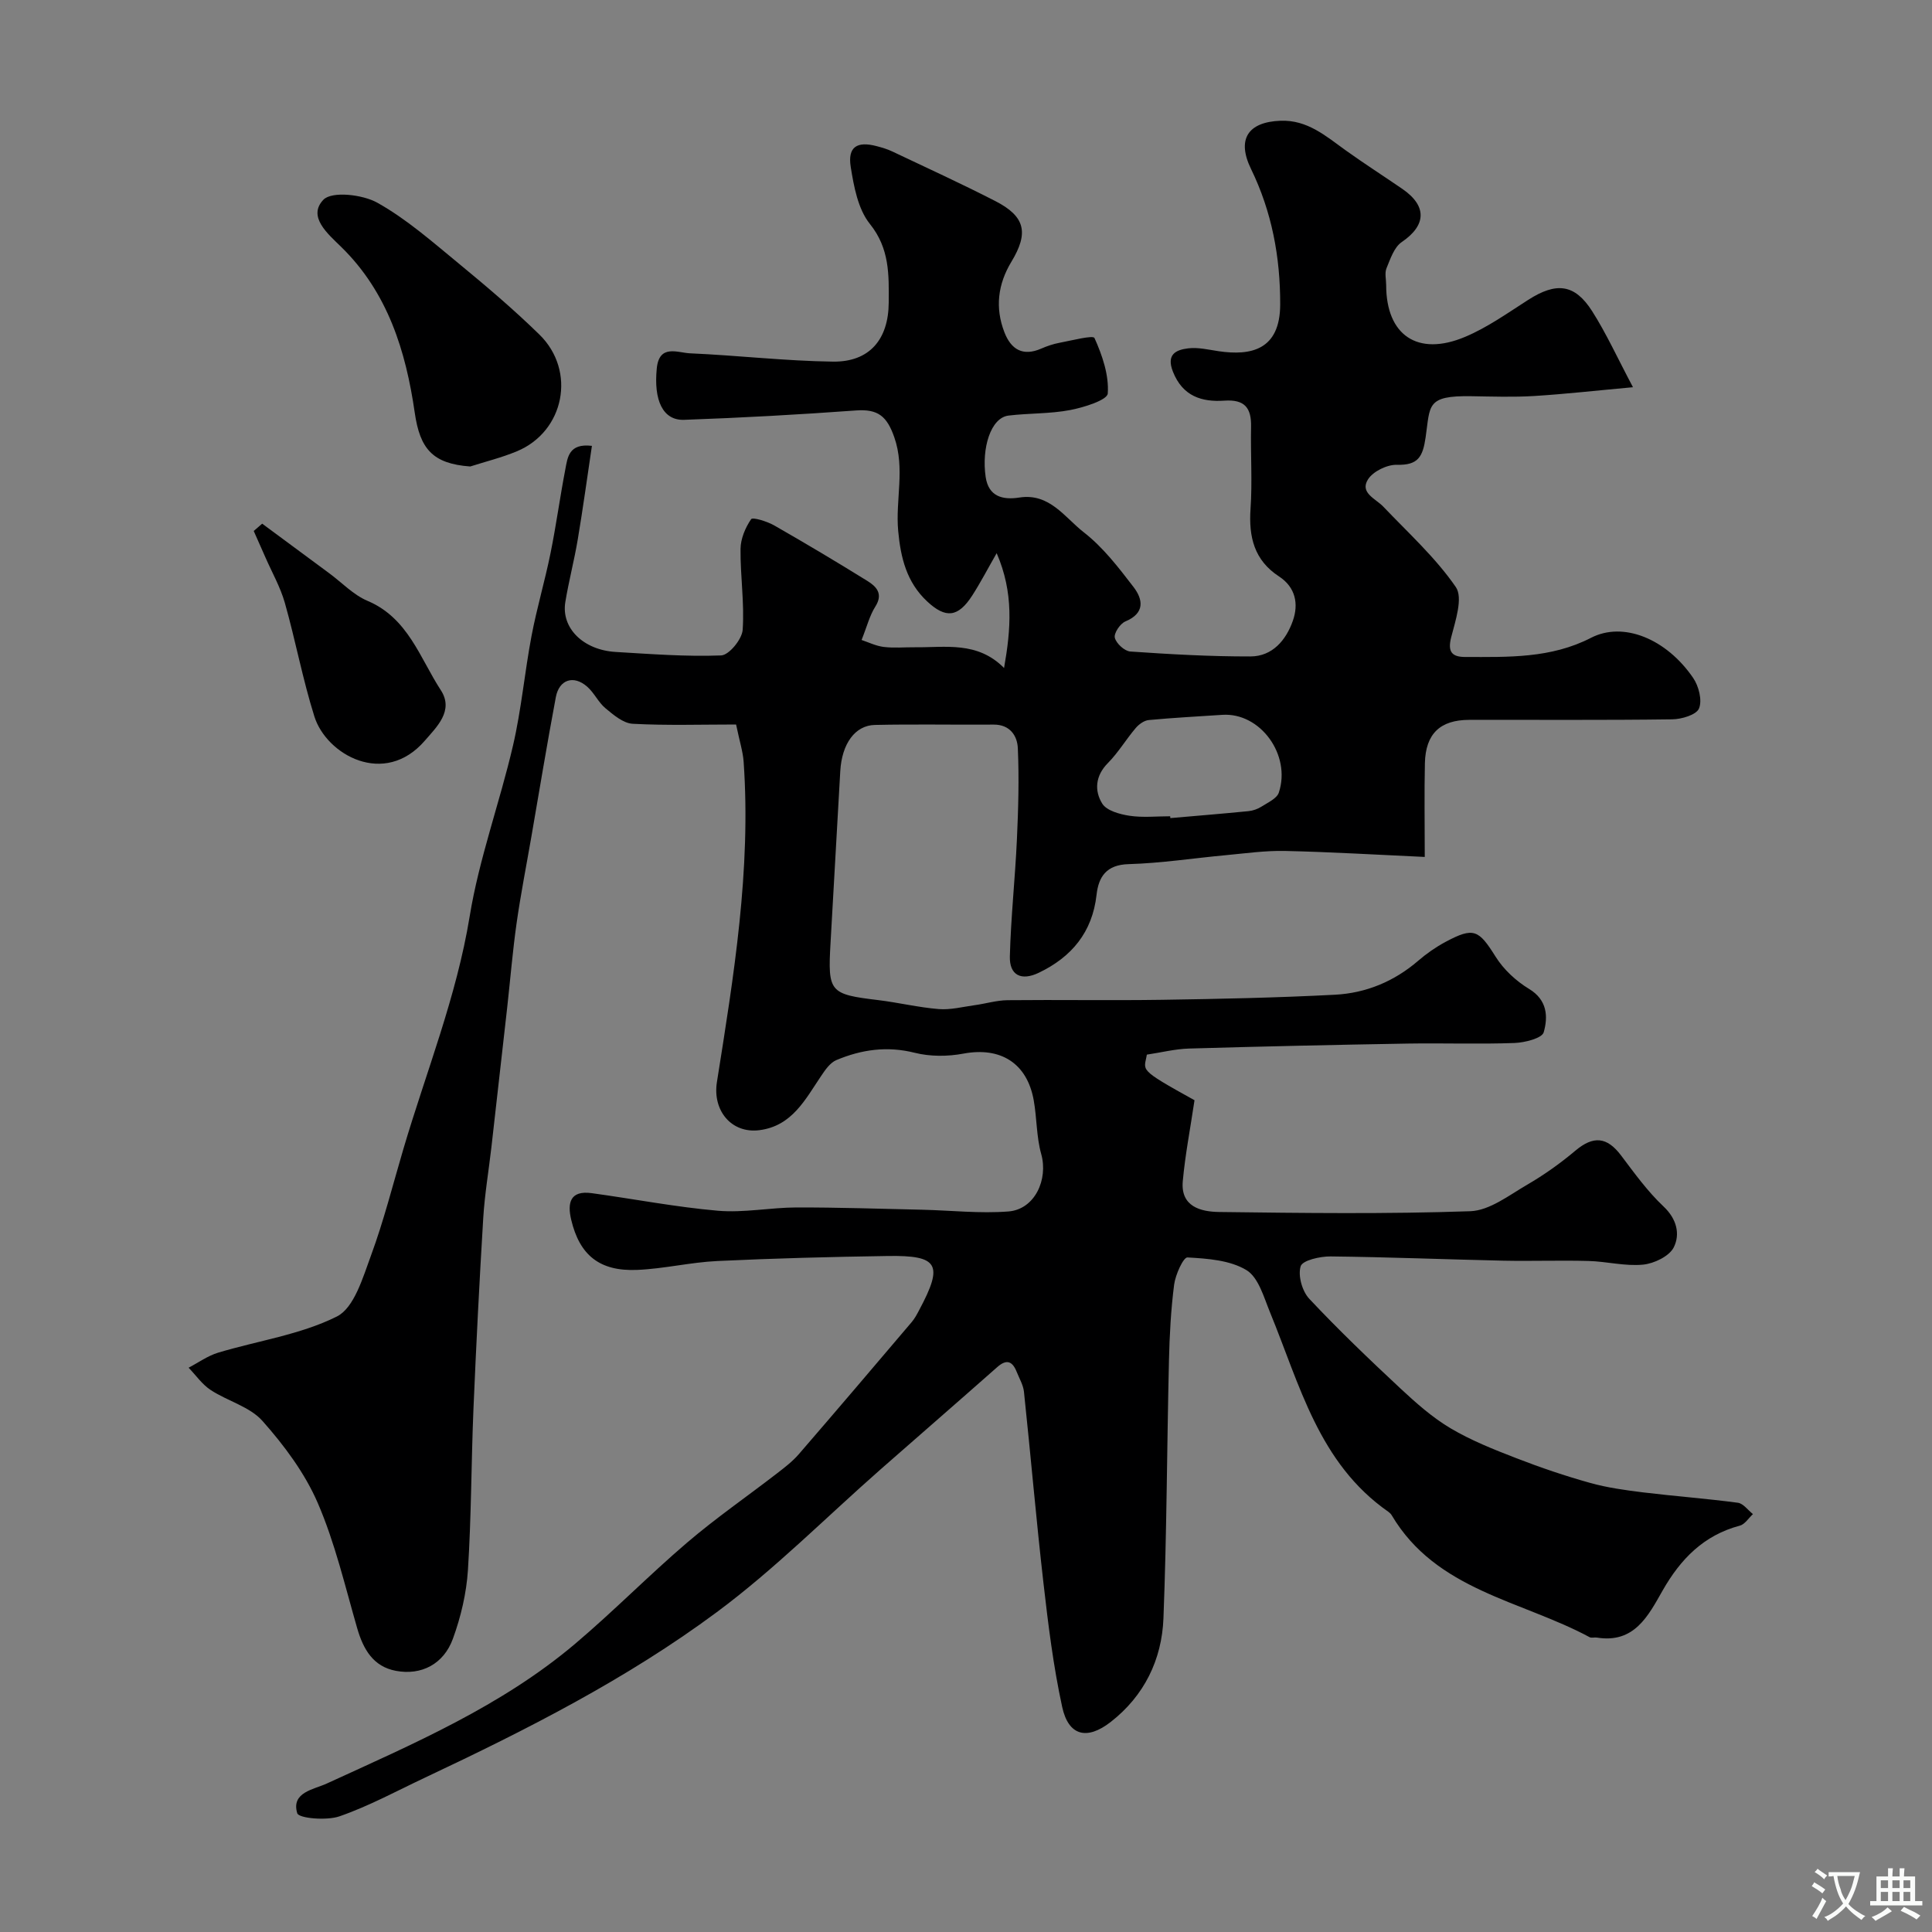 <svg enable-background="new 0 0 400 400" viewBox="0 0 400 400" xmlns="http://www.w3.org/2000/svg"><rect x="0" y="0" width="400" height="400" fill="#808080" stroke="none"/><g fill="#000001"><path d="m152.4 150c-7.26 0-14.35.23-21.42-.15-1.95-.11-3.97-1.84-5.63-3.22-1.48-1.23-2.33-3.2-3.79-4.47-2.8-2.45-5.79-1.48-6.48 2.17-1.81 9.62-3.4 19.28-5.07 28.93-1.03 5.95-2.2 11.87-3.05 17.84-.83 5.84-1.31 11.72-1.96 17.58-1.08 9.61-2.16 19.23-3.26 28.84-.56 4.88-1.39 9.75-1.69 14.65-.8 13.19-1.47 26.4-2.03 39.61-.46 11.1-.43 22.22-1.14 33.29-.31 4.8-1.46 9.68-3.11 14.21-1.91 5.26-6.54 7.64-11.8 6.65-4.7-.88-6.75-4.45-8.01-8.8-2.52-8.72-4.59-17.67-8.17-25.95-2.67-6.18-6.93-11.9-11.44-16.98-2.63-2.97-7.24-4.12-10.74-6.42-1.77-1.16-3.05-3.05-4.56-4.61 2.03-1.06 3.95-2.46 6.1-3.11 8.23-2.48 17.04-3.72 24.59-7.49 3.6-1.8 5.39-8.08 7.08-12.66 2.63-7.15 4.5-14.58 6.66-21.9 4.73-16.05 11.03-31.57 13.76-48.28 1.95-11.97 6.23-23.55 8.98-35.41 1.73-7.45 2.4-15.14 3.83-22.67 1.09-5.75 2.77-11.38 3.93-17.12 1.17-5.75 1.95-11.58 3.06-17.34.47-2.46.7-5.46 5.51-4.88-.98 6.56-1.86 13.01-2.94 19.43-.73 4.33-1.86 8.6-2.57 12.93-.87 5.37 3.72 9.91 10.43 10.31 7.27.43 14.57 1 21.83.72 1.63-.06 4.32-3.34 4.46-5.28.39-5.55-.5-11.18-.44-16.77.02-2.11.99-4.4 2.19-6.16.32-.46 3.29.45 4.74 1.27 6.51 3.72 12.95 7.56 19.32 11.51 1.87 1.16 3.35 2.66 1.65 5.33-1.18 1.86-1.73 4.13-2.84 6.9 1.36.45 2.93 1.23 4.57 1.44 2.13.26 4.33.05 6.49.07 6.31.07 12.92-1.29 18.44 4.29 1.42-8.05 2.03-15.55-1.53-23.77-1.88 3.27-3.34 6.09-5.05 8.75-2.95 4.59-5.53 4.79-9.35 1.23-4.26-3.98-5.48-9.07-5.99-14.59-.59-6.44 1.47-12.9-.81-19.4-1.52-4.34-3.36-5.87-7.92-5.54-11.85.86-23.71 1.52-35.59 1.94-4.39.16-6.33-4.01-5.66-10.66.51-5.08 4.34-3.22 6.87-3.11 9.88.43 19.73 1.59 29.6 1.72 7.59.1 11.5-4.62 11.55-12.2.04-5.75.21-11.2-3.9-16.31-2.46-3.06-3.32-7.74-3.97-11.83-.65-4.12 1.31-5.35 5.38-4.27 1.1.29 2.21.61 3.23 1.1 7.14 3.39 14.32 6.67 21.35 10.28 6.17 3.17 6.94 6.56 3.31 12.55-2.81 4.65-3.41 9.53-1.45 14.6 1.38 3.57 3.82 5.05 7.64 3.38 1.19-.52 2.45-.95 3.72-1.19 2.52-.47 7-1.64 7.29-1 1.62 3.59 3.02 7.69 2.75 11.49-.09 1.36-4.96 2.89-7.81 3.43-4.16.79-8.5.63-12.73 1.14-3.69.44-5.61 6.74-4.74 12.71.6 4.06 3.52 4.8 6.98 4.26 6.26-.98 9.41 4.15 13.34 7.2 3.98 3.09 7.19 7.28 10.3 11.33 1.97 2.57 2.4 5.41-1.69 7.12-1.09.45-2.42 2.46-2.19 3.38.3 1.19 2.02 2.77 3.22 2.85 8.27.57 16.57 1.04 24.86 1.02 4.57-.01 7.38-3.4 8.78-7.38 1.22-3.46.59-6.93-2.87-9.19-5.13-3.35-6.29-8.17-5.89-13.99.39-5.64-.01-11.33.11-16.99.08-3.91-1.31-5.7-5.52-5.41-4.67.32-8.63-.89-10.65-5.98-1.43-3.61.62-4.54 3.16-4.85 2.06-.25 4.23.29 6.34.6 6.55.95 12.68-.18 12.7-9.69.02-9.83-1.72-19.17-6.04-28.05-2.99-6.14-.65-9.73 6.11-9.98 5.58-.21 9.4 3.19 13.51 6.14 3.84 2.75 7.82 5.3 11.71 7.97 5.18 3.56 4.95 7.56-.13 11.01-1.57 1.07-2.35 3.48-3.15 5.42-.41 1-.07 2.3-.07 3.47 0 10.39 6.5 14.87 16.33 10.74 4.62-1.94 8.82-4.94 13.07-7.66 5.8-3.72 9.62-3.34 13.23 2.31 2.95 4.63 5.24 9.68 8.47 15.77-7.61.69-14.03 1.42-20.48 1.82-4.32.26-8.66.11-13 .04-9.38-.15-8.48 1.89-9.45 8.51-.59 4.05-1.55 5.81-5.95 5.69-2.03-.05-4.93 1.36-5.98 3.02-1.76 2.79 1.57 3.97 3.18 5.66 5.16 5.42 10.8 10.53 15 16.63 1.53 2.23-.08 6.98-.96 10.41-.78 3.06.19 4.07 2.93 4.07 8.87.01 17.7.32 26.03-3.97 6.67-3.44 15.59.19 21.14 8.31 1.16 1.69 1.91 4.64 1.21 6.32-.55 1.33-3.61 2.23-5.58 2.25-14 .19-28 .08-42 .11-6.01.01-9.02 2.87-9.17 8.95-.14 6.14-.03 12.28-.03 19.43-9.89-.45-19.41-1.03-28.94-1.24-4.09-.09-8.2.5-12.29.88-6.7.62-13.38 1.66-20.1 1.85-4.59.13-6.2 2.62-6.62 6.34-.87 7.78-5.18 12.9-11.96 16.15-3.65 1.75-6.1.51-5.99-3.41.21-8.07 1.09-16.12 1.46-24.18.29-6.3.47-12.62.19-18.91-.11-2.54-1.61-4.9-4.99-4.88-8.2.06-16.4-.11-24.6.07-4.14.09-6.84 3.93-7.17 9.55-.69 11.88-1.33 23.77-2.02 35.65-.58 10.13-.19 10.56 9.87 11.77 4.2.51 8.35 1.52 12.56 1.86 2.44.19 4.96-.47 7.44-.81 2.26-.31 4.5-1 6.75-1.03 10.67-.11 21.33.08 32-.08 11.93-.18 23.87-.43 35.79-1.05 6.44-.33 12.3-2.75 17.29-7.06 1.72-1.48 3.63-2.81 5.63-3.88 5.85-3.13 6.87-2.51 10.36 3.05 1.66 2.66 4.24 5.05 6.93 6.68 3.83 2.31 3.94 5.8 3.04 8.98-.35 1.24-3.91 2.14-6.04 2.22-7.36.27-14.73 0-22.1.12-15.1.26-30.21.59-45.3 1.03-2.92.09-5.82.83-8.73 1.26-.54 3.4-2.06 2.84 9.87 9.44-.88 5.94-1.94 11.33-2.43 16.78-.47 5.27 3.75 6.31 7.53 6.36 17.33.22 34.68.44 51.99-.16 4-.14 8.02-3.3 11.79-5.49 3.51-2.04 6.87-4.43 9.98-7.05 3.71-3.12 6.53-2.89 9.46 1 2.76 3.66 5.48 7.44 8.79 10.56 2.77 2.61 3.46 5.75 2.12 8.45-.92 1.85-4.08 3.37-6.38 3.59-3.7.36-7.51-.66-11.28-.76-5.86-.16-11.73.06-17.6-.06-11.94-.26-23.87-.75-35.81-.88-2.16-.02-5.79.8-6.18 2.03-.6 1.93.31 5.18 1.78 6.74 6.03 6.43 12.42 12.54 18.87 18.56 3.23 3.01 6.61 6.01 10.38 8.25 4.27 2.53 8.98 4.4 13.64 6.2 5 1.94 10.1 3.67 15.26 5.11 3.58 1 7.32 1.51 11.03 1.97 6.51.79 13.06 1.27 19.56 2.14 1.12.15 2.08 1.53 3.12 2.35-.9.82-1.68 2.12-2.72 2.39-7.47 1.98-12.27 6.92-15.97 13.41-3 5.27-5.87 11.03-13.65 9.76-.49-.08-1.09.14-1.48-.08-14.15-7.62-31.74-9.66-40.97-25.24-.17-.28-.42-.53-.69-.72-14.43-10.04-18.34-26.3-24.49-41.26-1.29-3.14-2.4-7.27-4.9-8.78-3.41-2.06-8.05-2.39-12.21-2.62-.85-.05-2.49 3.57-2.76 5.63-.67 5.22-.95 10.51-1.07 15.77-.42 17.77-.45 35.55-1.14 53.3-.33 8.59-3.99 16.08-10.93 21.48-4.93 3.84-8.74 2.86-10.04-3.13-1.83-8.42-2.89-17.03-3.87-25.61-1.51-13.19-2.64-26.42-4.04-39.63-.15-1.41-.96-2.75-1.5-4.11-.88-2.21-2.08-2.73-4.05-.98-8.02 7.09-16.11 14.11-24.16 21.18-11.26 9.9-21.9 20.65-33.9 29.55-18.64 13.83-39.37 24.34-60.36 34.23-5.88 2.77-11.64 5.91-17.74 8.03-2.67.93-8.44.42-8.75-.64-1.3-4.35 3.43-4.91 6.12-6.15 17.96-8.24 36.17-16.03 51.44-28.95 7.94-6.72 15.26-14.18 23.17-20.94 5.96-5.09 12.44-9.56 18.65-14.36 1.56-1.21 3.16-2.43 4.45-3.92 7.85-9.08 15.63-18.23 23.4-27.38.62-.73 1.09-1.62 1.54-2.48 5.05-9.44 4.01-11.35-6.49-11.19-11.77.18-23.54.48-35.3 1.04-5.55.26-11.06 1.61-16.61 1.84-7.77.33-11.9-3.05-13.64-10.35-.85-3.54-.23-6.15 4.23-5.54 8.71 1.19 17.38 2.88 26.13 3.64 5.36.46 10.83-.66 16.26-.68 8.67-.02 17.35.28 26.02.47 5.96.14 11.97.82 17.88.36 5.44-.43 8.27-6.59 6.78-11.9-1-3.57-.89-7.44-1.55-11.13-1.39-7.73-6.91-11.08-14.55-9.65-3.25.61-6.88.63-10.07-.17-5.72-1.44-11.03-.68-16.24 1.51-1.29.54-2.31 2.03-3.15 3.28-3.29 4.87-6.01 10.36-12.78 11.23-5.79.74-9.74-4.06-8.8-9.96 3.49-21.97 7.1-43.95 5.53-66.34-.15-2.08-.82-4.13-1.56-7.69zm89.87 19c.01.13.03.26.04.38 5.39-.47 10.78-.91 16.17-1.44.94-.09 1.93-.45 2.72-.95 1.31-.84 3.17-1.67 3.57-2.9 2.58-7.79-3.83-16.62-11.72-16.09-5.07.34-10.16.6-15.22 1.08-.96.09-2.04.88-2.7 1.66-2 2.35-3.6 5.07-5.76 7.25-2.61 2.64-2.81 5.72-1.17 8.38.91 1.47 3.61 2.21 5.62 2.52 2.76.42 5.63.11 8.45.11z"/><path d="m97.36 96.58c-7.81-.57-10.41-3.66-11.49-11.13-1.84-12.75-5.58-24.89-15.21-34.31-2.82-2.76-7.03-6.29-3.71-9.78 1.74-1.82 8.1-1.11 11.17.61 6.07 3.39 11.43 8.13 16.86 12.59 5.72 4.71 11.39 9.52 16.69 14.7 7.71 7.53 5.19 20.1-4.67 24.18-3.11 1.3-6.42 2.11-9.64 3.14z"/><path d="m54.28 108.42c4.63 3.42 9.26 6.84 13.89 10.27 2.63 1.94 5 4.48 7.92 5.71 8.41 3.56 10.83 11.82 15.18 18.5 2.77 4.25-.91 7.65-3.29 10.42-8.39 9.74-20.41 2.92-22.89-4.98-2.43-7.72-3.91-15.74-6.12-23.54-.92-3.23-2.63-6.24-3.99-9.34-.81-1.85-1.63-3.68-2.45-5.53.58-.49 1.16-1 1.75-1.51z"/></g><path d="m377.9 391.2c-.2.3-.4.5-.6.8-.7-.6-1.4-1-2.2-1.5.2-.3.4-.5.5-.8.6.4 1.4.8 2.3 1.5zm-1.8 6.1c-.2-.2-.5-.4-.9-.6.4-.6.8-1.2 1.2-1.9s.7-1.3.9-1.9c.3.3.5.5.8.7-.7 1.3-1.4 2.6-2 3.7zm2.2-9c-.3.3-.5.5-.6.8-.6-.6-1.3-1.1-2-1.5.3-.3.5-.5.6-.7.6.5 1.3.9 2 1.4zm.3.2v-.9h2 4.5c-.3 1.3-.6 2.5-1 3.6s-.9 2.1-1.4 3c.4.5 1 1 1.6 1.4s1.2.8 1.9 1.1c-.3.2-.5.4-.8.8-.4-.3-1-.7-1.6-1.2s-1.2-1.1-1.6-1.6c-.5.6-1.1 1.1-1.7 1.6s-1.4.9-2.1 1.4c-.1-.3-.3-.5-.7-.8.6-.2 1.2-.5 1.9-1s1.4-1.1 2-1.8c-.5-.8-.9-1.6-1.2-2.5s-.6-2-.8-3.2c-.4.1-.7.1-1 .1zm2.5 2.7c.2 1 .7 1.7 1 2.2.3-.5.6-1.1 1-2s.6-1.9.9-3h-3.2-.4c.1.9.3 1.8.7 2.8z" fill="#fafbfa"/><path d="m396.5 388.5v1.5 3.6h1.5v.9c-.4 0-1 0-1.7 0h-7.9c-.5 0-.9 0-1.2 0v-.9h1.3v-3.5c0-.7 0-1.2 0-1.6h2.4c0-.8 0-1.4 0-1.7h1c0 .3-.1.8-.1 1.7h1.5c0-.8 0-1.4 0-1.7h1c0 .3-.1.9-.1 1.7zm-8.2 9.2c-.2-.3-.5-.5-.8-.8.8-.3 1.4-.6 1.9-.9s1-.7 1.4-1.1c.3.3.6.5.9.8-1.6 1-2.8 1.6-3.4 2zm2.6-6.8v-1.6h-1.5v1.6zm0 2.7v-1.9h-1.5v1.9zm2.4-2.7v-1.6h-1.5v1.6zm0 2.7v-1.9h-1.5v1.9zm.2 2 .7-.8c.4.2.9.5 1.6.8s1.3.7 1.8 1c-.3.3-.5.5-.8.8-.4-.3-1.5-1-3.3-1.8zm2-4.7v-1.6h-1.4v1.6zm0 2.7v-1.9h-1.4v1.9z" fill="#fafbfa"/></svg>